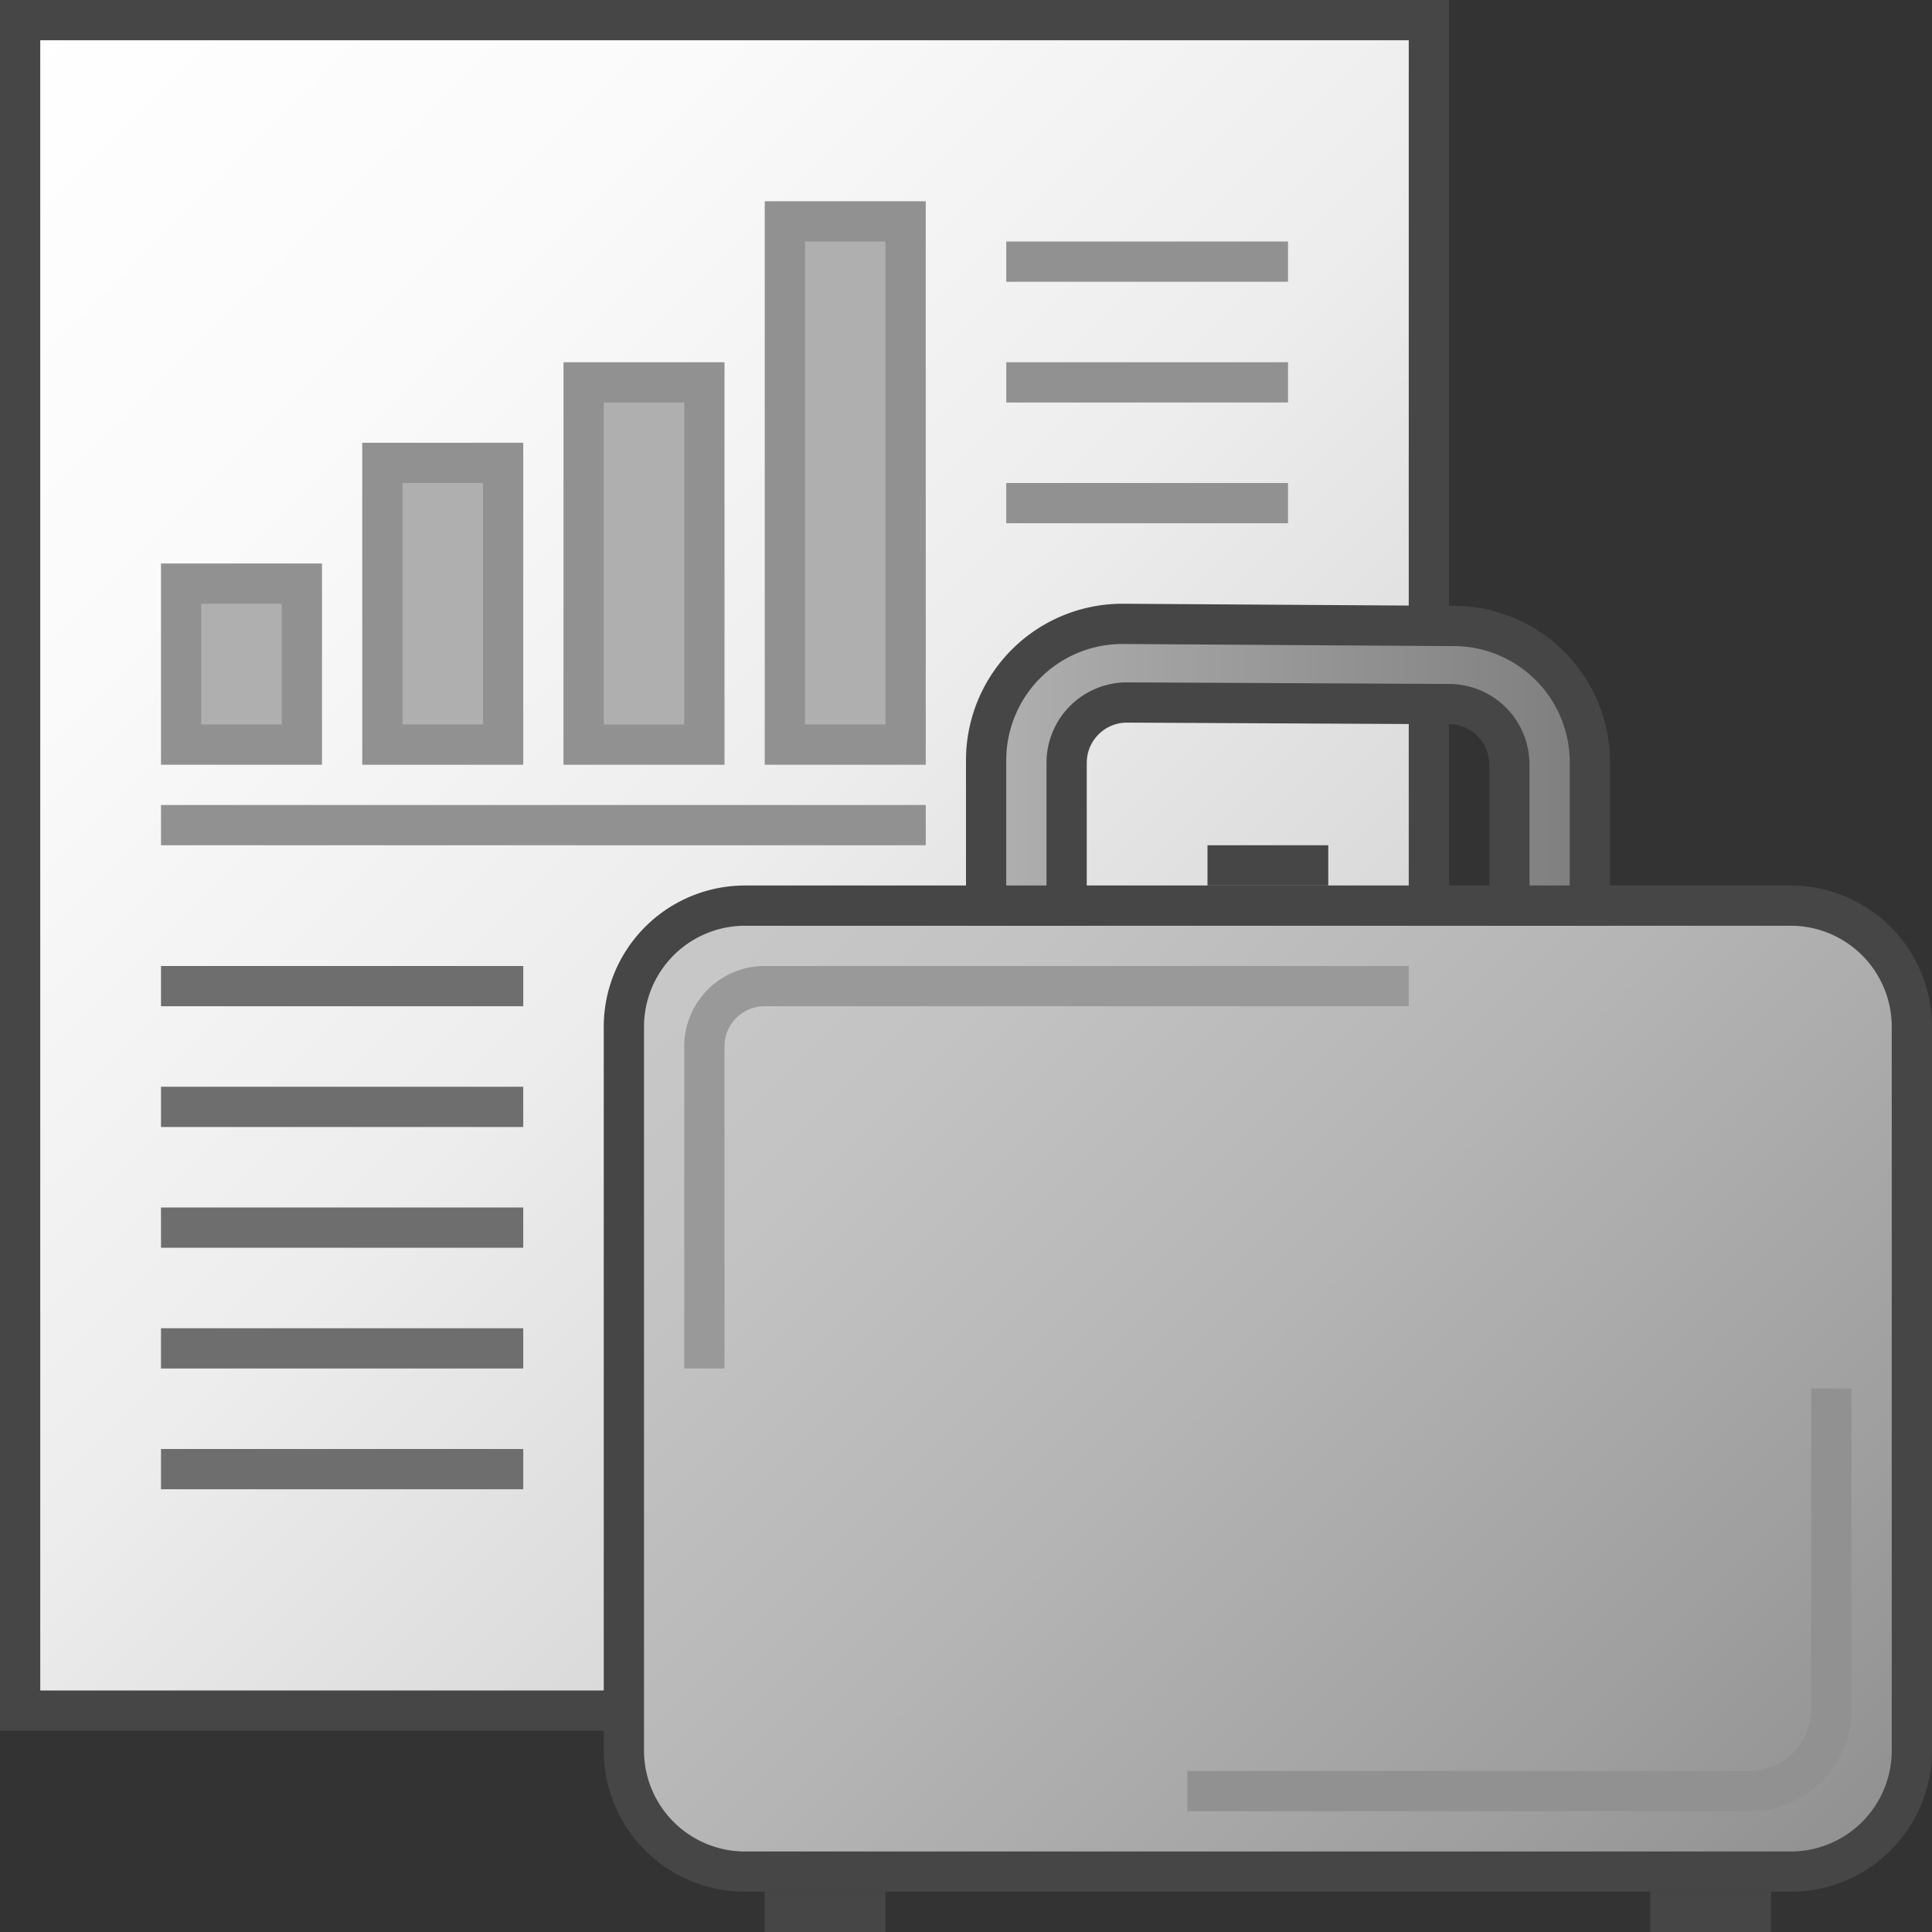 <svg id="Layer_1" data-name="Layer 1" xmlns="http://www.w3.org/2000/svg" xmlns:xlink="http://www.w3.org/1999/xlink" viewBox="0 0 48 48">
    <rect x="0" y="0" width="48" height="48" fill="#333333" stroke="none"/>
    <linearGradient id="linear-gradient" x1="-1.25" y1="2.25" x2="37.25" y2="40.75" gradientUnits="userSpaceOnUse">
      <stop offset="0" stop-color="#ffffff"/>
      <stop offset="0.232" stop-color="#fafafa"/>
      <stop offset="0.496" stop-color="#ededed"/>
      <stop offset="0.775" stop-color="#d6d6d6"/>
      <stop offset="1" stop-color="#bebebe"/>
    </linearGradient>
    <linearGradient id="Dark_Blue_Grad" data-name="Dark Blue Grad" x1="18.382" y1="21.382" x2="44.618" y2="47.618" gradientUnits="userSpaceOnUse">
      <stop offset="0" stop-color="#c8c8c8"/>
      <stop offset="0.175" stop-color="#c3c3c3"/>
      <stop offset="0.457" stop-color="#b5b5b5"/>
      <stop offset="0.809" stop-color="#9f9f9f"/>
      <stop offset="1" stop-color="#919191"/>
    </linearGradient>
    <linearGradient id="paper_gradient" data-name="paper gradient" x1="19" y1="47.5" x2="22" y2="47.5" gradientUnits="userSpaceOnUse">
      <stop offset="0" stop-color="#ffffff"/>
      <stop offset="0.221" stop-color="#f8f8f8"/>
      <stop offset="0.541" stop-color="#e5e5e5"/>
      <stop offset="0.92" stop-color="#c6c6c6"/>
      <stop offset="1" stop-color="#bebebe"/>
    </linearGradient>
    <linearGradient id="paper_gradient-2" x1="41" x2="44" xlink:href="#paper_gradient"/>
    <linearGradient id="paper_gradient-3" x1="30" y1="21.5" x2="33" y2="21.5" xlink:href="#paper_gradient"/>
    <linearGradient id="New_Gradient_Swatch_5" data-name="New Gradient Swatch 5" x1="24.5" y1="19" x2="39.5" y2="19" gradientUnits="userSpaceOnUse">
      <stop offset="0" stop-color="#b0b0b0"/>
      <stop offset="1" stop-color="#7e7e7e"/>
    </linearGradient>
  <rect x="0.5" y="0.5" width="35" height="42" stroke="#464646" stroke-miterlimit="10" fill="url(#linear-gradient)"/>
  <rect x="4.5" y="14.5" width="3" height="4" fill="#afafaf" stroke="#919191"/>
  <rect x="9.5" y="11.5" width="3" height="7" fill="#afafaf" stroke="#919191"/>
  <rect x="14.5" y="9.5" width="3" height="9" fill="#afafaf" stroke="#919191"/>
  <rect x="19.5" y="5.5" width="3" height="13" fill="#afafaf" stroke="#919191"/>
  <line x1="4" y1="20.5" x2="23" y2="20.5" fill="#afafaf" stroke="#919191" stroke-miterlimit="10"/>
  <line x1="13" y1="27.5" x2="4" y2="27.5" fill="none" stroke="#6e6e6e"/>
  <line x1="13" y1="24.5" x2="4" y2="24.5" fill="none" stroke="#6e6e6e"/>
  <line x1="32" y1="6.5" x2="25" y2="6.5" fill="#afafaf" stroke="#919191" stroke-miterlimit="10"/>
  <line x1="32" y1="9.5" x2="25" y2="9.5" fill="#afafaf" stroke="#919191" stroke-miterlimit="10"/>
  <line x1="32" y1="12.5" x2="25" y2="12.5" fill="#afafaf" stroke="#919191" stroke-miterlimit="10"/>
  <line x1="13" y1="30.5" x2="4" y2="30.5" fill="none" stroke="#6e6e6e"/>
  <line x1="13" y1="33.5" x2="4" y2="33.5" fill="none" stroke="#6e6e6e"/>
  <line x1="13" y1="36.5" x2="4" y2="36.5" fill="none" stroke="#6e6e6e"/>
    <path d="M44.478,22.5H18.522a3.011,3.011,0,0,0-3.022,3v18a3.011,3.011,0,0,0,3.022,3H44.478a3.011,3.011,0,0,0,3.022-3v-18A3.011,3.011,0,0,0,44.478,22.5Z" stroke="#464646" stroke-miterlimit="10" fill="url(#Dark_Blue_Grad)"/>
    <path d="M29.5,44.5h14a2.035,2.035,0,0,0,2-2.069V34.5" fill="none" stroke="#919191" stroke-miterlimit="10"/>
    <line x1="19" y1="47.5" x2="22" y2="47.5" stroke="#464646" stroke-miterlimit="10" fill="url(#paper_gradient)"/>
    <line x1="41" y1="47.5" x2="44" y2="47.5" stroke="#464646" stroke-miterlimit="10" fill="url(#paper_gradient-2)"/>
    <line x1="30" y1="21.5" x2="33" y2="21.5" stroke="#464646" stroke-miterlimit="10" fill="url(#paper_gradient-3)"/>
    <path d="M39.5,22.5h-2V18.993a1.5,1.5,0,0,0-1.493-1.5l-8-.04a1.5,1.5,0,0,0-1.507,1.5V22.5h-2V18.846A3.388,3.388,0,0,1,27.928,15.5l8.143.052A3.388,3.388,0,0,1,39.5,18.898Z" stroke="#464646" stroke-miterlimit="10" fill="url(#New_Gradient_Swatch_5)"/>
    <path d="M35,24.5H18.997A1.497,1.497,0,0,0,17.5,25.997V34" fill="none" stroke="#999999" stroke-miterlimit="10"/>
</svg>
